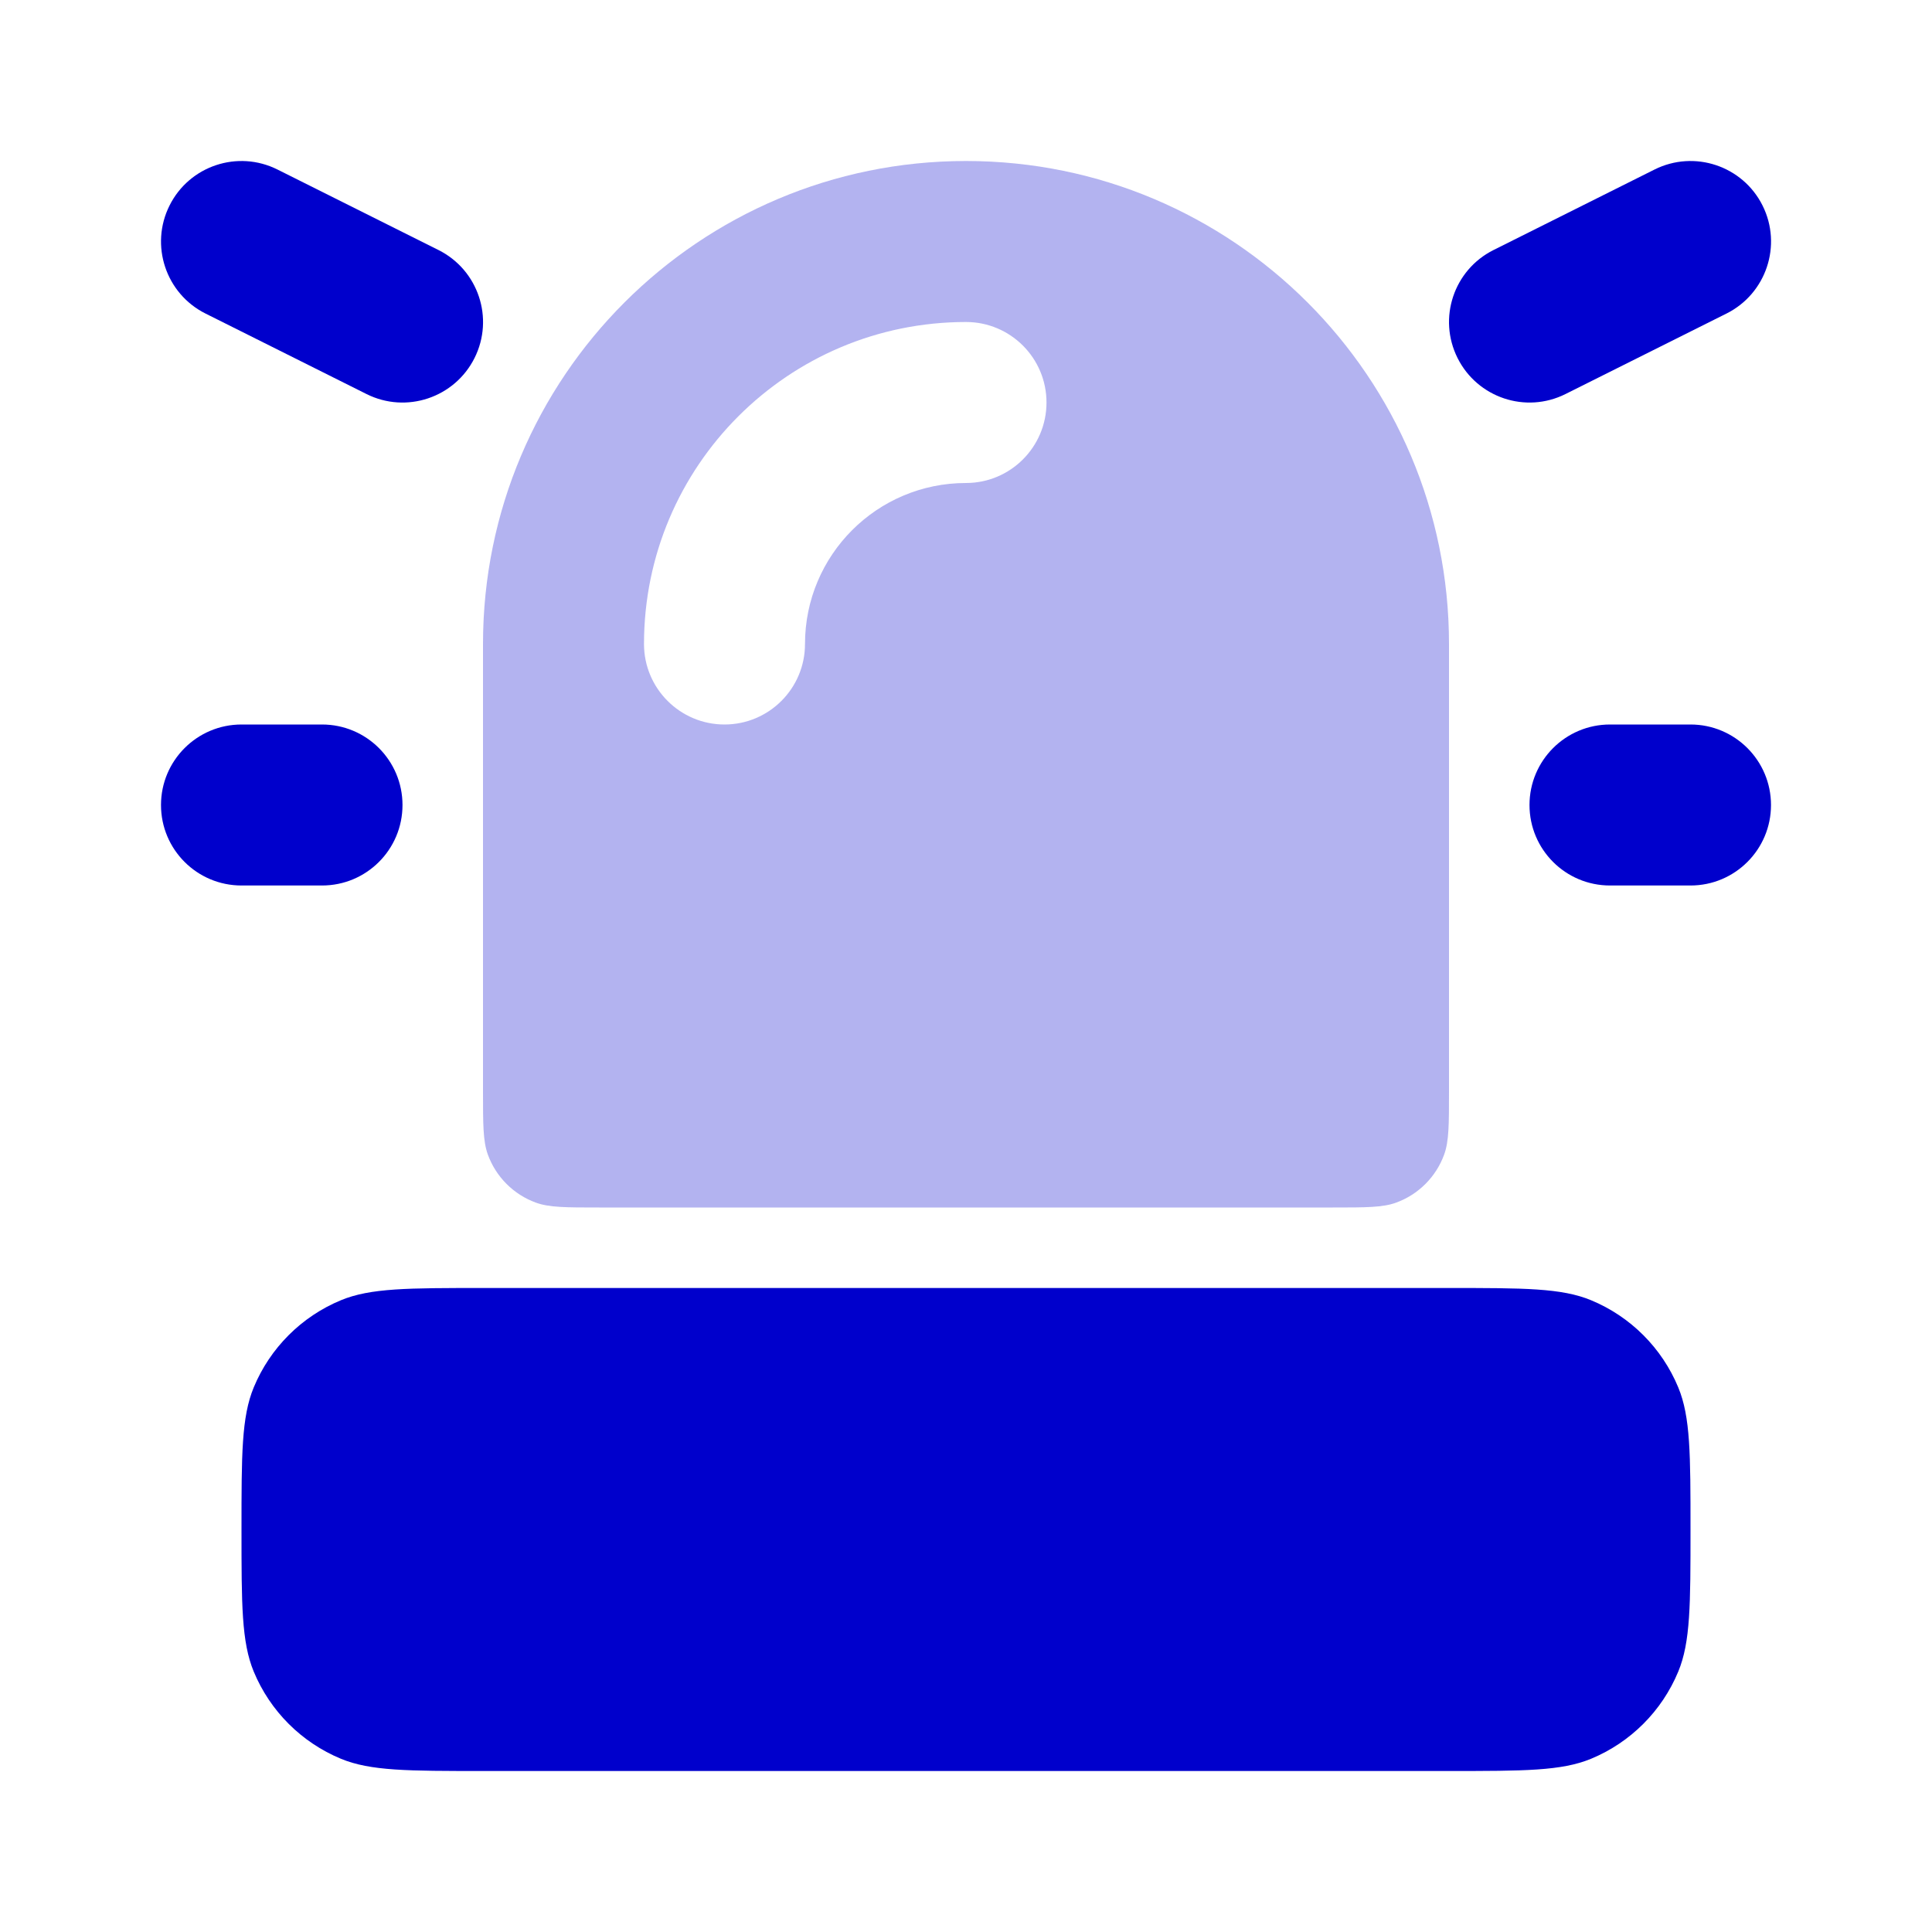 <svg width="24" height="24" viewBox="0 0 24 24" fill="none" xmlns="http://www.w3.org/2000/svg">
<path opacity="0.3" fill-rule="evenodd" clip-rule="evenodd" d="M6 8C6 4.686 8.686 2 12 2C15.314 2 18 4.686 18 8V13.556C18 13.969 18 14.176 17.94 14.342C17.839 14.62 17.62 14.839 17.342 14.94C17.176 15 16.969 15 16.556 15H7.444C7.031 15 6.824 15 6.658 14.94C6.38 14.839 6.161 14.62 6.06 14.342C6 14.176 6 13.969 6 13.556V8ZM12 6C10.895 6 10 6.895 10 8C10 8.552 9.552 9 9 9C8.448 9 8 8.552 8 8C8 5.791 9.791 4 12 4C12.552 4 13 4.448 13 5C13 5.552 12.552 6 12 6Z" fill="#0000CC"/>
<path d="M3.152 17.235C3 17.602 3 18.068 3 19C3 19.932 3 20.398 3.152 20.765C3.355 21.255 3.745 21.645 4.235 21.848C4.602 22 5.068 22 6 22H18C18.932 22 19.398 22 19.765 21.848C20.255 21.645 20.645 21.255 20.848 20.765C21 20.398 21 19.932 21 19C21 18.068 21 17.602 20.848 17.235C20.645 16.745 20.255 16.355 19.765 16.152C19.398 16 18.932 16 18 16H6C5.068 16 4.602 16 4.235 16.152C3.745 16.355 3.355 16.745 3.152 17.235Z" fill="#0000CC"/>
<path d="M21.895 2.553C22.142 3.047 21.941 3.648 21.447 3.895L19.447 4.895C18.953 5.142 18.353 4.941 18.106 4.447C17.859 3.953 18.059 3.353 18.553 3.106L20.553 2.106C21.047 1.859 21.648 2.059 21.895 2.553Z" fill="#0000CC"/>
<path d="M19 10C19 9.448 19.448 9 20 9H21C21.552 9 22 9.448 22 10C22 10.553 21.552 11 21 11H20C19.448 11 19 10.553 19 10Z" fill="#0000CC"/>
<path d="M3.447 2.106C2.953 1.859 2.353 2.059 2.106 2.553C1.859 3.047 2.059 3.648 2.553 3.895L4.553 4.895C5.047 5.142 5.648 4.941 5.895 4.447C6.142 3.953 5.941 3.353 5.447 3.106L3.447 2.106Z" fill="#0000CC"/>
<path d="M3 9C2.448 9 2 9.448 2 10C2 10.553 2.448 11 3 11H4C4.553 11 5 10.553 5 10C5 9.448 4.553 9 4 9H3Z" fill="#0000CC"/>
</svg>

